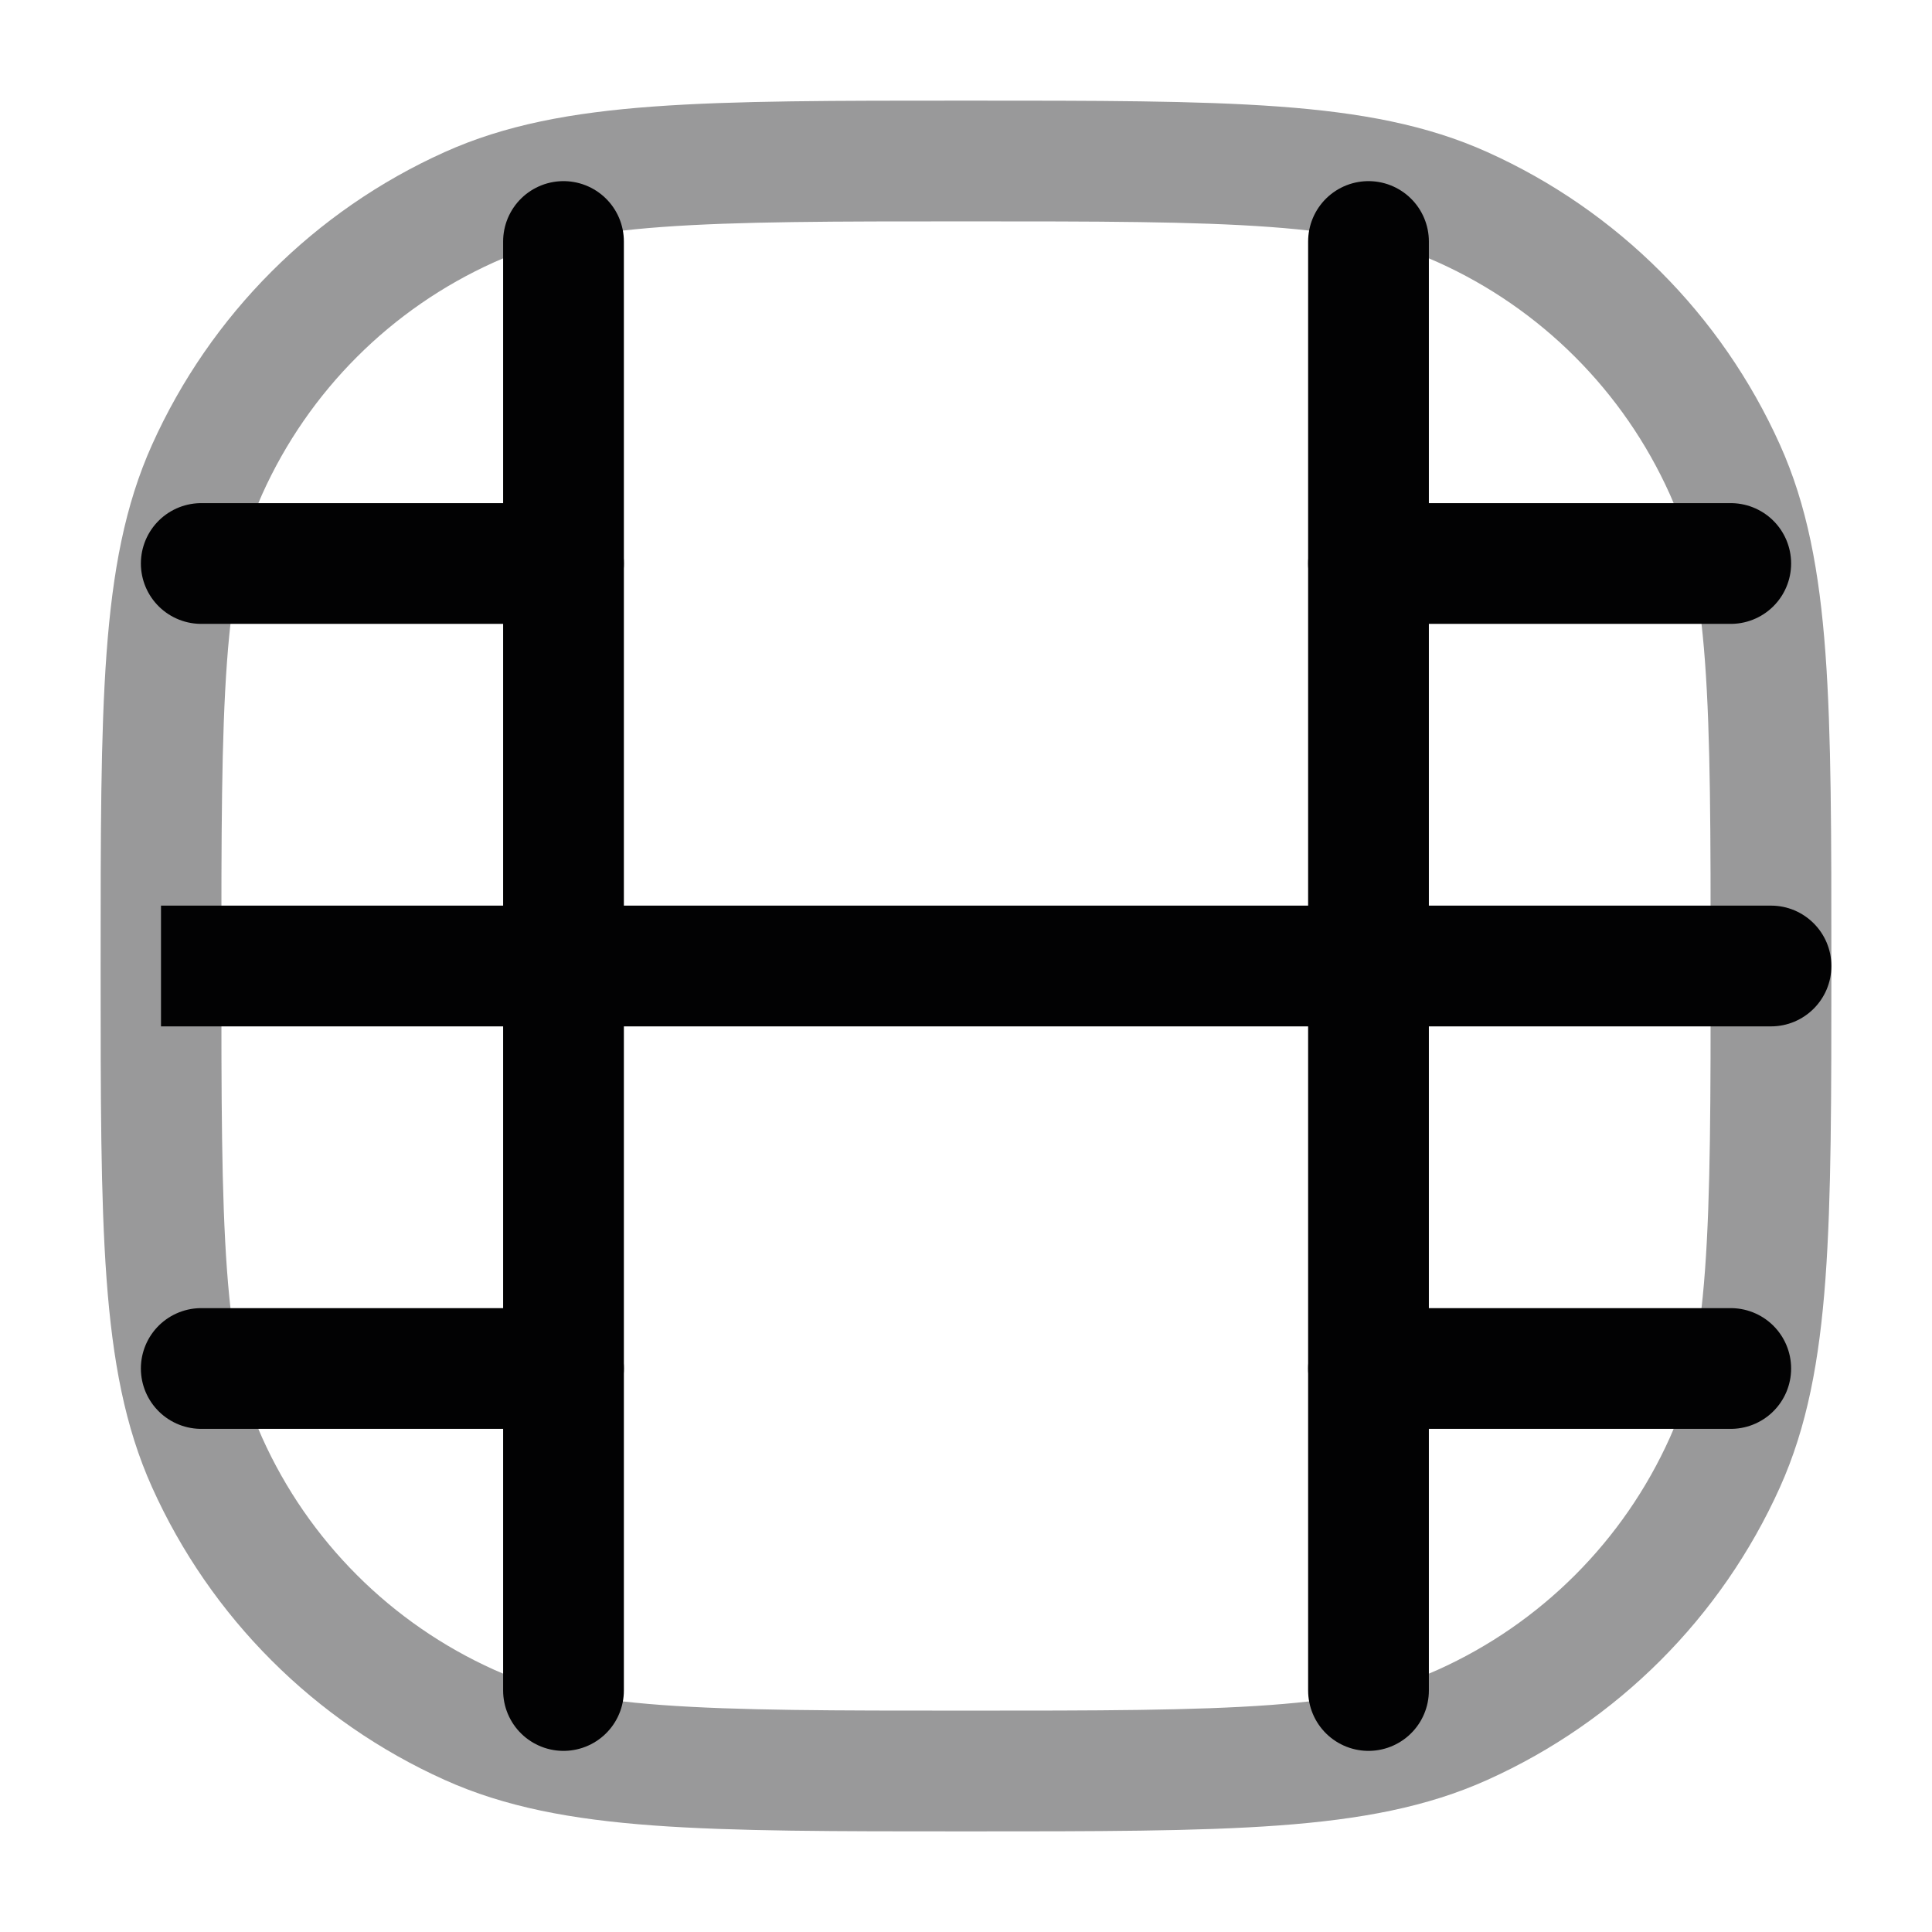 <svg width="24" height="24" viewBox="0 0 24 24" fill="none" xmlns="http://www.w3.org/2000/svg">
<path opacity="0.4" d="M2 12C2 8.736 2 7.105 2.573 5.832C3.224 4.384 4.384 3.224 5.832 2.573C7.105 2 8.736 2 12 2C15.264 2 16.895 2 18.168 2.573C19.616 3.224 20.776 4.384 21.427 5.832C22 7.105 22 8.736 22 12C22 15.264 22 16.895 21.427 18.168C20.776 19.616 19.616 20.776 18.168 21.427C16.895 22 15.264 22 12 22C8.736 22 7.105 22 5.832 21.427C4.384 20.776 3.224 19.616 2.573 18.168C2 16.895 2 15.264 2 12Z" stroke="#020203" stroke-width="1.5"/>
<path d="M22 12.75C22.414 12.75 22.75 12.414 22.75 12C22.75 11.586 22.414 11.25 22 11.25V12.75ZM2 12.75H22V11.25H2V12.75Z" fill="#020203"/>
<path d="M2.5 7H7" stroke="#020203" stroke-width="1.5" stroke-linecap="round"/>
<path d="M17 7H21.5" stroke="#020203" stroke-width="1.5" stroke-linecap="round"/>
<path d="M2.5 17L7 17" stroke="#020203" stroke-width="1.5" stroke-linecap="round"/>
<path d="M17 17L21.5 17" stroke="#020203" stroke-width="1.5" stroke-linecap="round"/>
<path d="M7 3V21" stroke="#020203" stroke-width="1.5" stroke-linecap="round"/>
<path d="M17 3V21" stroke="#020203" stroke-width="1.5" stroke-linecap="round"/>
</svg>
